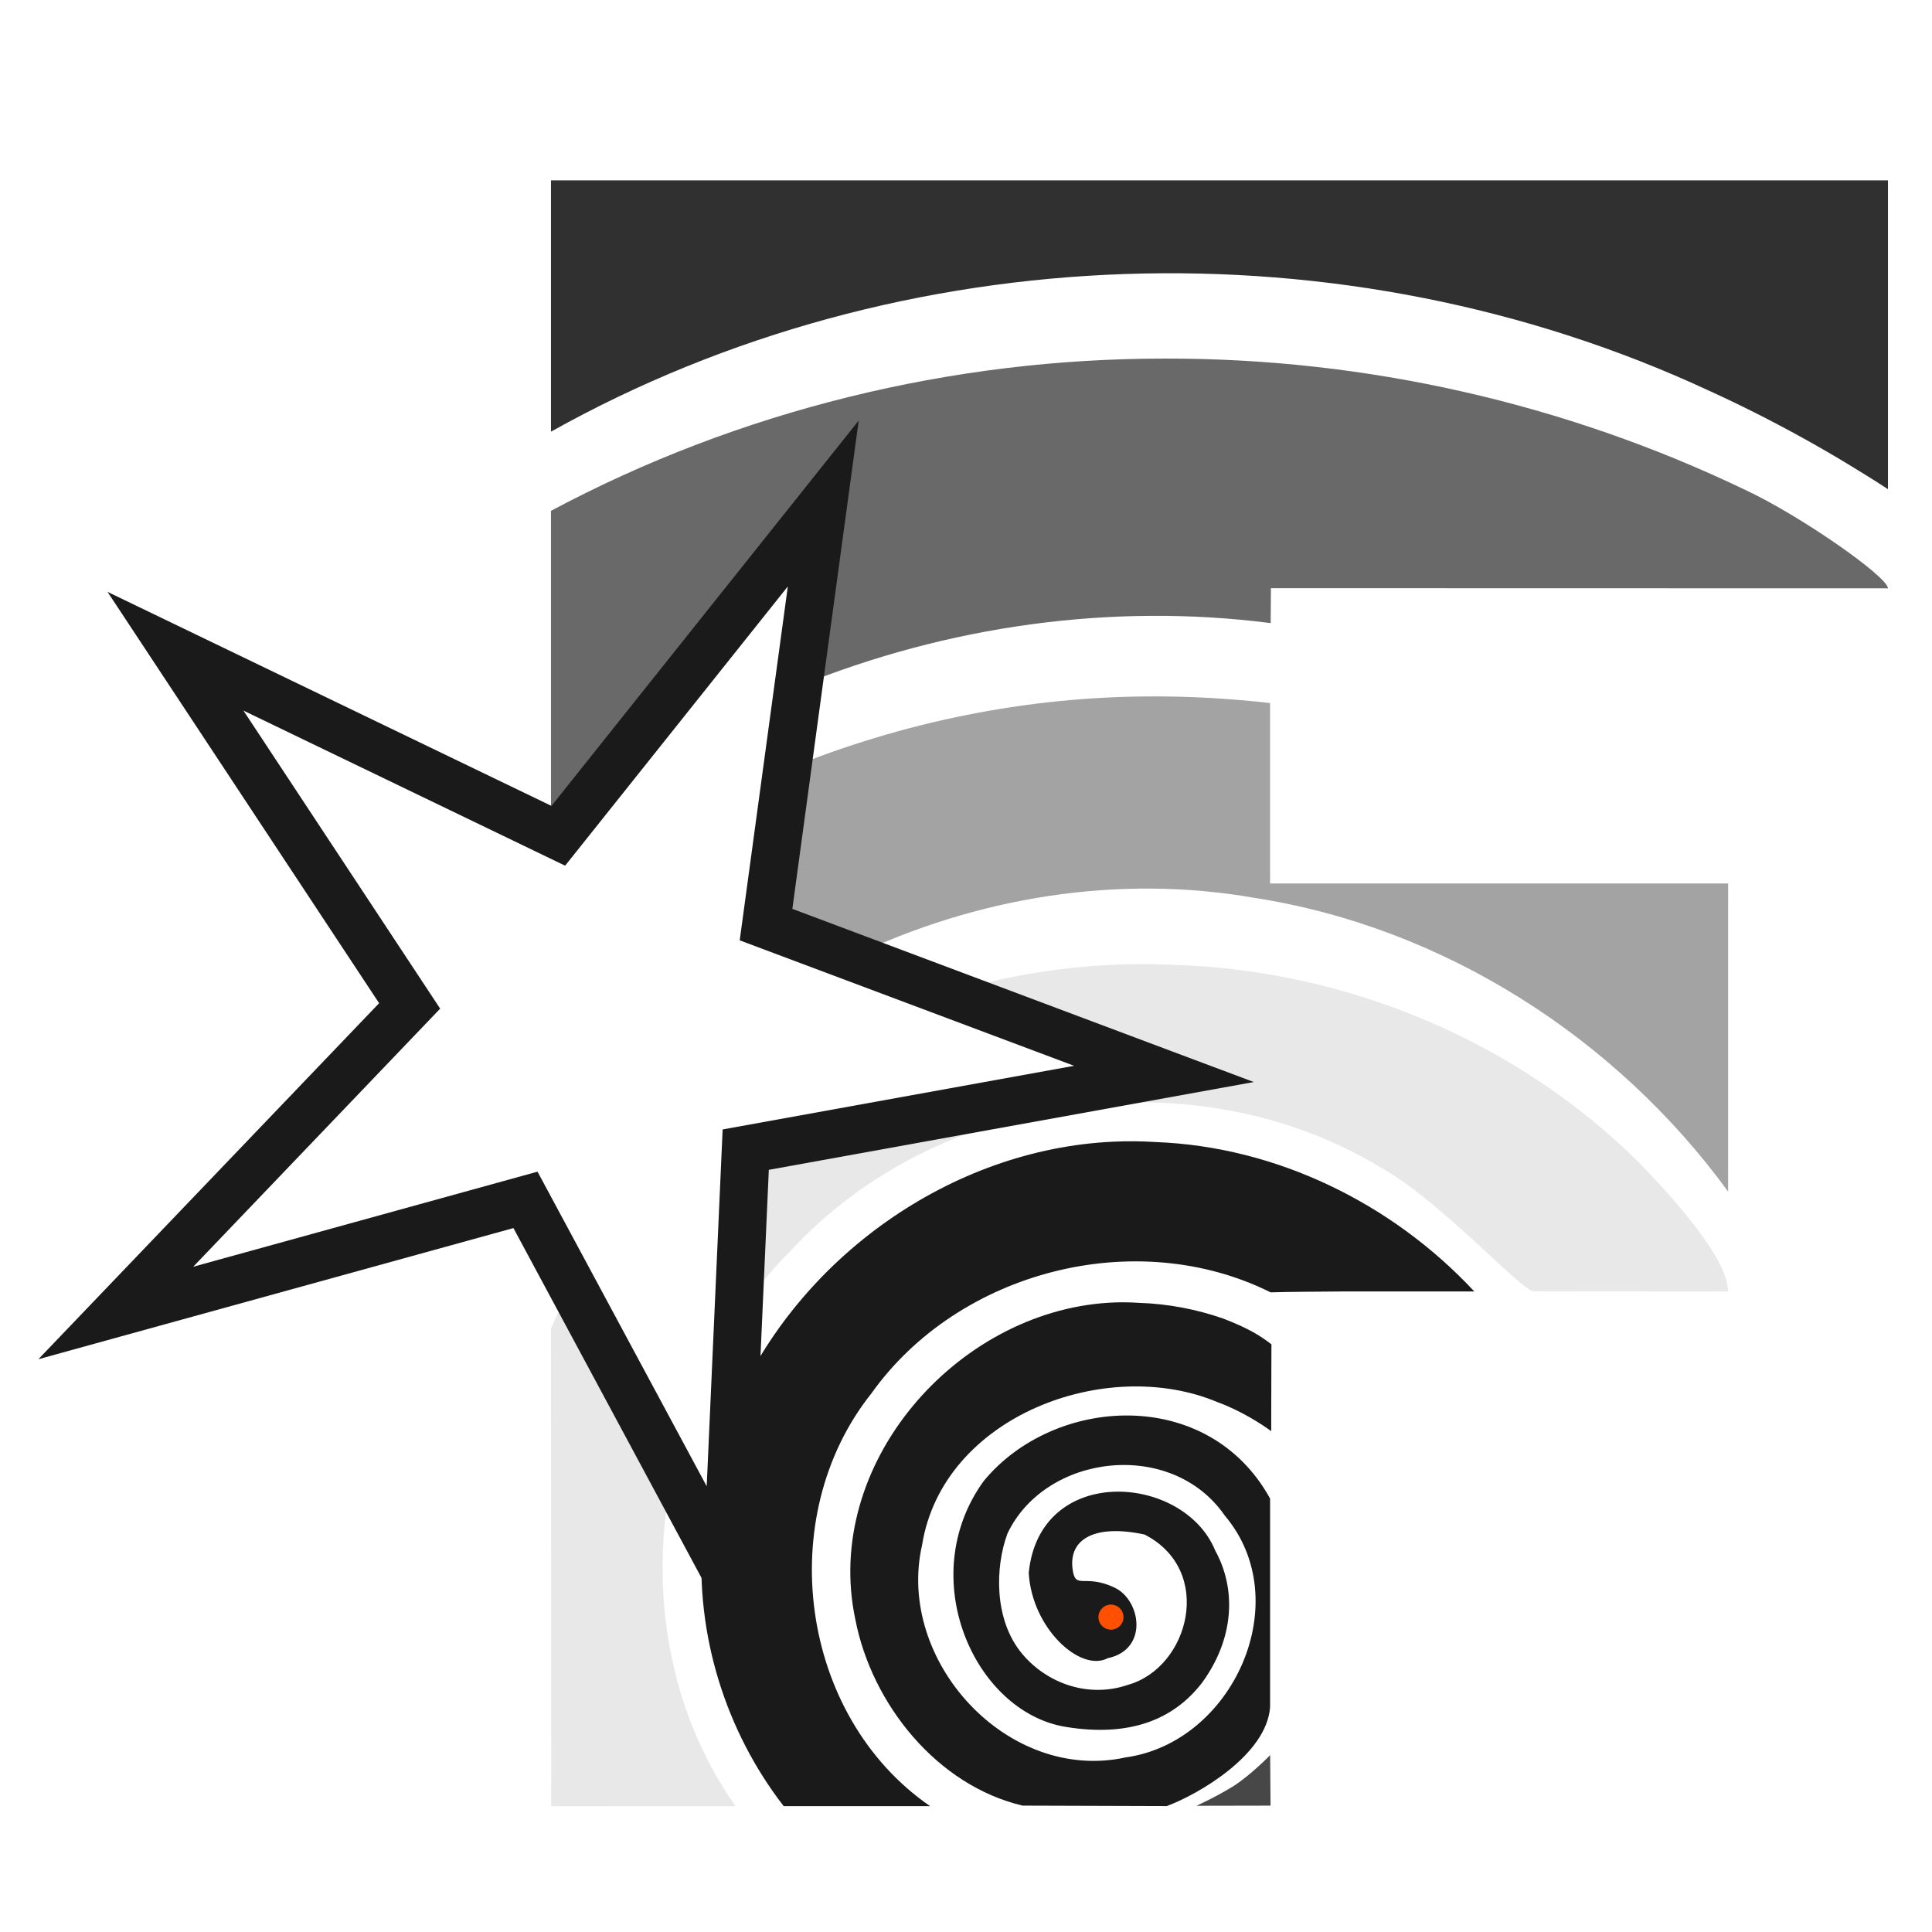 <?xml version="1.0" encoding="UTF-8" standalone="no"?>
<svg
   width="600"
   height="600"
   viewBox="0 0 158.75 158.751"
   version="1.1"
   id="svg3416"
   sodipodi:docname="LOGO_F_github.svg"
   inkscape:version="1.2.2 (732a01da63, 2022-12-09)"
   inkscape:label="pppp"
   inkscape:export-filename="png_export\LOGO_F_new_black_transparent_01.png"
   inkscape:export-xdpi="342.27493"
   inkscape:export-ydpi="342.27493"
   xmlns:inkscape="http://www.inkscape.org/namespaces/inkscape"
   xmlns:sodipodi="http://sodipodi.sourceforge.net/DTD/sodipodi-0.dtd"
   xmlns:xlink="http://www.w3.org/1999/xlink"
   xmlns="http://www.w3.org/2000/svg"
   xmlns:svg="http://www.w3.org/2000/svg"
   xmlns:rdf="http://www.w3.org/1999/02/22-rdf-syntax-ns#"
   xmlns:cc="http://creativecommons.org/ns#"
   xmlns:dc="http://purl.org/dc/elements/1.1/">
  <sodipodi:namedview
     pagecolor="#ffffff"
     bordercolor="#666666"
     borderopacity="1"
     objecttolerance="10"
     gridtolerance="10"
     guidetolerance="10"
     inkscape:pageopacity="0"
     inkscape:pageshadow="2"
     inkscape:window-width="1920"
     inkscape:window-height="1057"
     id="namedview3418"
     showgrid="false"
     inkscape:pagecheckerboard="true"
     inkscape:zoom="0.86731066"
     inkscape:cx="280.75292"
     inkscape:cy="360.88568"
     inkscape:window-x="-8"
     inkscape:window-y="-8"
     inkscape:window-maximized="1"
     inkscape:current-layer="svg3416"
     inkscape:document-rotation="0"
     inkscape:snap-object-midpoints="true"
     inkscape:showpageshadow="2"
     inkscape:deskcolor="#d1d1d1" />
  <defs
     id="defs3271" />
  <defs
     id="defs3394">
    <linearGradient
       id="t">
      <stop
         offset="0"
         stop-color="#fff"
         id="stop3273" />
      <stop
         offset="1"
         stop-color="#fff"
         stop-opacity="0"
         id="stop3275" />
    </linearGradient>
    <linearGradient
       id="s">
      <stop
         offset="0"
         stop-color="#fff"
         id="stop3278" />
      <stop
         offset="1"
         stop-color="#fff"
         stop-opacity="0"
         id="stop3280" />
    </linearGradient>
    <linearGradient
       id="r">
      <stop
         offset="0"
         stop-color="#9db6ff"
         id="stop3283" />
      <stop
         offset="1"
         stop-color="#9db6ff"
         stop-opacity=".49"
         id="stop3285" />
    </linearGradient>
    <linearGradient
       id="q">
      <stop
         offset="0"
         stop-color="#abffe6"
         id="stop3288" />
      <stop
         offset="1"
         stop-color="#81ffda"
         stop-opacity=".51"
         id="stop3290" />
    </linearGradient>
    <linearGradient
       id="p">
      <stop
         offset="0"
         stop-color="#ffe9a8"
         id="stop3293" />
      <stop
         offset="1"
         stop-color="#ffe28d"
         stop-opacity=".49"
         id="stop3295" />
    </linearGradient>
    <linearGradient
       id="o">
      <stop
         offset="0"
         stop-color="#ffb4b4"
         id="stop3298" />
      <stop
         offset="1"
         stop-color="#ff9797"
         stop-opacity=".5"
         id="stop3300" />
    </linearGradient>
    <linearGradient
       id="n">
      <stop
         offset="0"
         stop-color="#ffaeef"
         id="stop3303" />
      <stop
         offset="1"
         stop-color="#ff81e7"
         stop-opacity=".46"
         id="stop3305" />
    </linearGradient>
    <linearGradient
       id="m">
      <stop
         offset="0"
         stop-color="#ffd887"
         id="stop3308" />
      <stop
         offset="1"
         stop-color="#ffd378"
         stop-opacity=".5"
         id="stop3310" />
    </linearGradient>
    <linearGradient
       id="l">
      <stop
         offset="0"
         stop-color="#fff3a5"
         id="stop3313" />
      <stop
         offset="1"
         stop-color="#fff3a5"
         stop-opacity=".48"
         id="stop3315" />
    </linearGradient>
    <linearGradient
       id="k">
      <stop
         offset="0"
         stop-color="#85ffe6"
         id="stop3318" />
      <stop
         offset="1"
         stop-color="#85ffe6"
         stop-opacity=".48"
         id="stop3320" />
    </linearGradient>
    <linearGradient
       id="j">
      <stop
         offset="0"
         stop-color="#c9ffd4"
         id="stop3323" />
      <stop
         offset="1"
         stop-color="#a9ffba"
         stop-opacity=".5"
         id="stop3325" />
    </linearGradient>
    <linearGradient
       id="i">
      <stop
         offset="0"
         stop-color="#0f0"
         id="stop3328" />
      <stop
         offset="1"
         stop-color="#0f0"
         stop-opacity="0"
         id="stop3330" />
    </linearGradient>
    <linearGradient
       id="h">
      <stop
         offset="0"
         stop-color="#00ffd0"
         id="stop3333" />
      <stop
         offset="1"
         stop-color="#00ffd0"
         stop-opacity="0"
         id="stop3335" />
    </linearGradient>
    <linearGradient
       id="g">
      <stop
         offset="0"
         stop-color="#ffe600"
         id="stop3338" />
      <stop
         offset="1"
         stop-color="#ffe600"
         stop-opacity="0"
         id="stop3340" />
    </linearGradient>
    <linearGradient
       id="f">
      <stop
         offset="0"
         stop-color="#ff00eb"
         id="stop3343" />
      <stop
         offset="1"
         stop-color="#ff00eb"
         stop-opacity="0"
         id="stop3345" />
    </linearGradient>
    <linearGradient
       id="e">
      <stop
         offset="0"
         stop-color="#ffa425"
         id="stop3348" />
      <stop
         offset="1"
         stop-color="#ffa425"
         stop-opacity="0"
         id="stop3350" />
    </linearGradient>
    <linearGradient
       id="d">
      <stop
         offset="0"
         stop-color="#00f"
         id="stop3353" />
      <stop
         offset="1"
         stop-color="#00f"
         stop-opacity="0"
         id="stop3355" />
    </linearGradient>
    <linearGradient
       id="c">
      <stop
         offset="0"
         stop-color="#00ffac"
         id="stop3358" />
      <stop
         offset="1"
         stop-color="#00ffac"
         stop-opacity="0"
         id="stop3360" />
    </linearGradient>
    <linearGradient
       id="b">
      <stop
         offset="0"
         stop-color="#ffeb00"
         id="stop3363" />
      <stop
         offset="1"
         stop-color="#ffeb00"
         stop-opacity="0"
         id="stop3365" />
    </linearGradient>
    <linearGradient
       id="a">
      <stop
         offset="0"
         stop-color="red"
         id="stop3368" />
      <stop
         offset="1"
         stop-color="red"
         stop-opacity="0"
         id="stop3370" />
    </linearGradient>
    <linearGradient
       id="v"
       x1="0.76"
       x2="3.06"
       y1="11.07"
       y2="12.34"
       gradientTransform="matrix(0.898,0,0,0.845,0.03,1.61)"
       gradientUnits="userSpaceOnUse"
       xlink:href="#a" />
    <linearGradient
       id="x"
       x1="3.94"
       x2="6.39"
       y1="11.1"
       y2="12.42"
       gradientTransform="matrix(0.898,0,0,0.845,0.4,1.68)"
       gradientUnits="userSpaceOnUse"
       xlink:href="#b" />
    <linearGradient
       id="z"
       x1="7.09"
       x2="9.55"
       y1="11.07"
       y2="12.43"
       gradientTransform="matrix(0.898,0,0,0.845,0.78,1.6)"
       gradientUnits="userSpaceOnUse"
       xlink:href="#c" />
    <linearGradient
       id="B"
       x1="10.16"
       x2="12.7"
       y1="11.23"
       y2="12.43"
       gradientTransform="matrix(0.898,0,0,0.845,1.23,1.58)"
       gradientUnits="userSpaceOnUse"
       xlink:href="#d" />
    <linearGradient
       id="D"
       x1="2.19"
       x2="4.75"
       y1="8.21"
       y2="9.36"
       gradientTransform="matrix(0.898,0,0,0.845,0.18,1.24)"
       gradientUnits="userSpaceOnUse"
       xlink:href="#e" />
    <linearGradient
       id="F"
       x1="5.37"
       x2="7.91"
       y1="8.16"
       y2="9.36"
       gradientTransform="matrix(0.898,0,0,0.845,3.85,1.19)"
       gradientUnits="userSpaceOnUse"
       xlink:href="#f" />
    <linearGradient
       id="H"
       x1="3.77"
       x2="6.27"
       y1="5.04"
       y2="6.31"
       gradientTransform="matrix(0.898,0,0,0.845,0.37,0.8)"
       gradientUnits="userSpaceOnUse"
       xlink:href="#g" />
    <linearGradient
       id="J"
       x1="6.85"
       x2="9.43"
       y1="5.21"
       y2="6.32"
       gradientTransform="matrix(0.898,0,0,0.845,0.82,0.8)"
       gradientUnits="userSpaceOnUse"
       xlink:href="#h" />
    <linearGradient
       id="L"
       x1="5.26"
       x2="7.8"
       y1="2.08"
       y2="3.27"
       gradientTransform="matrix(0.898,0,0,0.845,0.55,0.4)"
       gradientUnits="userSpaceOnUse"
       xlink:href="#i" />
    <linearGradient
       id="M"
       x1="4.81"
       x2="8"
       y1="1.81"
       y2="1.81"
       gradientTransform="matrix(0.98,0,0,0.98,-0.14,0.06)"
       gradientUnits="userSpaceOnUse"
       xlink:href="#j" />
    <linearGradient
       id="K"
       x1="6.36"
       x2="9.56"
       y1="4.7"
       y2="4.7"
       gradientTransform="matrix(0.98,0,0,0.98,0.07,0.2)"
       gradientUnits="userSpaceOnUse"
       xlink:href="#k" />
    <linearGradient
       id="I"
       x1="3.24"
       x2="6.43"
       y1="4.7"
       y2="4.7"
       gradientTransform="matrix(0.98,0,0,0.98,-0.16,0.2)"
       gradientUnits="userSpaceOnUse"
       xlink:href="#l" />
    <linearGradient
       id="E"
       x1="1.68"
       x2="4.87"
       y1="7.59"
       y2="7.59"
       gradientTransform="matrix(0.98,0,0,0.98,-0.17,0.38)"
       gradientUnits="userSpaceOnUse"
       xlink:href="#m" />
    <linearGradient
       id="G"
       x1="4.8"
       x2="7.99"
       y1="7.59"
       y2="7.59"
       gradientTransform="matrix(0.98,0,0,0.98,3.27,0.33)"
       gradientUnits="userSpaceOnUse"
       xlink:href="#n" />
    <linearGradient
       id="w"
       x1="0.21"
       x2="3.27"
       y1="10.5"
       y2="10.5"
       gradientTransform="matrix(0.98,0,0,0.98,-0.2,0.52)"
       gradientUnits="userSpaceOnUse"
       xlink:href="#o" />
    <linearGradient
       id="y"
       x1="3.24"
       x2="6.43"
       y1="10.47"
       y2="10.47"
       gradientTransform="matrix(0.98,0,0,0.98,-0.01,0.58)"
       gradientUnits="userSpaceOnUse"
       xlink:href="#p" />
    <linearGradient
       id="A"
       x1="6.33"
       x2="9.52"
       y1="10.48"
       y2="10.48"
       gradientTransform="matrix(0.98,0,0,0.98,0.17,0.5)"
       gradientUnits="userSpaceOnUse"
       xlink:href="#q" />
    <linearGradient
       id="C"
       x1="9.39"
       x2="12.58"
       y1="10.48"
       y2="10.48"
       gradientTransform="matrix(0.98,0,0,0.98,0.45,0.48)"
       gradientUnits="userSpaceOnUse"
       xlink:href="#r" />
    <filter
       id="u"
       width="1"
       height="1"
       x="0"
       y="0"
       color-interpolation-filters="sRGB">
      <feGaussianBlur
         stdDeviation=".01"
         id="feGaussianBlur3391" />
    </filter>
  </defs>
  <path
     style="color:#000000;font-style:normal;font-variant:normal;font-weight:normal;font-stretch:normal;font-size:44.675px;line-height:1.25;font-family:'Gill Sans Ultra Bold';-inkscape-font-specification:'Gill Sans Ultra Bold, Normal';font-variant-ligatures:normal;font-variant-position:normal;font-variant-caps:normal;font-variant-numeric:normal;font-variant-alternates:normal;font-variant-east-asian:normal;font-feature-settings:normal;font-variation-settings:normal;text-indent:0;text-align:start;text-decoration:none;text-decoration-line:none;text-decoration-style:solid;text-decoration-color:#000000;letter-spacing:0px;word-spacing:0px;text-transform:none;writing-mode:lr-tb;direction:ltr;text-orientation:mixed;dominant-baseline:auto;baseline-shift:baseline;text-anchor:start;white-space:normal;shape-padding:0;shape-margin:0;inline-size:0;clip-rule:nonzero;display:inline;overflow:visible;visibility:visible;isolation:auto;mix-blend-mode:normal;color-interpolation:sRGB;color-interpolation-filters:linearRGB;solid-color:#000000;solid-opacity:1;vector-effect:none;fill:#1a1a1a;fill-opacity:1;fill-rule:nonzero;stroke:none;stroke-width:0;stroke-linecap:butt;stroke-linejoin:miter;stroke-miterlimit:4;stroke-dasharray:none;stroke-dashoffset:0;stroke-opacity:1;paint-order:markers stroke fill;color-rendering:auto;image-rendering:auto;shape-rendering:auto;text-rendering:auto;enable-background:accumulate;stop-color:#000000;opacity:0.8"
     d="m 104.368,144.217 c 0,0 -1.556,1.601 -2.987,2.529 -1.569,0.966 -3.073,1.633 -3.073,1.633 l 6.091,-0.012 z"
     id="path1254" />
  <path
     style="color:#000000;font-style:normal;font-variant:normal;font-weight:normal;font-stretch:normal;font-size:44.675px;line-height:1.25;font-family:'Gill Sans Ultra Bold';-inkscape-font-specification:'Gill Sans Ultra Bold, Normal';font-variant-ligatures:normal;font-variant-position:normal;font-variant-caps:normal;font-variant-numeric:normal;font-variant-alternates:normal;font-variant-east-asian:normal;font-feature-settings:normal;font-variation-settings:normal;text-indent:0;text-align:start;text-decoration:none;text-decoration-line:none;text-decoration-style:solid;text-decoration-color:#000000;letter-spacing:0px;word-spacing:0px;text-transform:none;writing-mode:lr-tb;direction:ltr;text-orientation:mixed;dominant-baseline:auto;baseline-shift:baseline;text-anchor:start;white-space:normal;shape-padding:0;shape-margin:0;inline-size:0;clip-rule:nonzero;display:inline;overflow:visible;visibility:visible;isolation:auto;mix-blend-mode:normal;color-interpolation:sRGB;color-interpolation-filters:linearRGB;solid-color:#000000;solid-opacity:1;vector-effect:none;fill:#1a1a1a;fill-opacity:1;fill-rule:nonzero;stroke:none;stroke-width:0;stroke-linecap:butt;stroke-linejoin:miter;stroke-miterlimit:4;stroke-dasharray:none;stroke-dashoffset:0;stroke-opacity:1;paint-order:markers stroke fill;color-rendering:auto;image-rendering:auto;shape-rendering:auto;text-rendering:auto;enable-background:accumulate;stop-color:#000000"
     d="m 91.103,107.044 c -12.557,0.769 -23.523,13.296 -20.822,26.023 1.356,6.976 6.715,13.64 13.741,15.299 l 11.855,0.038 c 2.61,-0.975 8.188,-4.207 8.485,-8.12 V 123.135 c -5.102,-9.261 -17.756,-8.454 -23.53,-1.441 -5.728,7.905 -0.774,18.978 6.734,20.203 5.188,0.847 8.842,-0.547 11.212,-3.636 2.613,-3.588 2.85,-7.632 1.07,-10.865 -2.592,-6.311 -14.43,-7.163 -15.318,1.849 0.259,4.547 4.24,8.195 6.493,7.007 3.376,-0.717 2.717,-4.761 0.581,-5.788 -2.522,-1.213 -3.247,0.258 -3.475,-1.565 -0.309,-2.469 1.879,-3.679 5.918,-2.808 5.761,2.946 3.678,10.932 -1.36,12.35 -3.267,1.122 -6.674,-0.128 -8.701,-2.554 -2.339,-2.798 -2.22,-7.149 -1.2,-9.888 3.136,-6.571 13.493,-7.794 17.853,-1.466 5.942,7.02 0.692,18.633 -8.132,19.869 -9.726,2.132 -18.911,-7.943 -16.74,-17.452 1.697,-10.591 15.141,-15.591 24.291,-11.731 1.927,0.704 3.661,1.829 4.397,2.381 0,0 0.008,-1.756 0.006,-3.21 0.006,-1.53 0.012,-3.927 0.012,-3.927 -0.98,-0.762 -1.958,-1.338 -3.921,-2.103 -2.225,-0.78 -4.563,-1.226 -6.92,-1.305 -0.848,-0.057 -1.692,-0.064 -2.529,-0.012 z"
     id="path1252" />
  <path
     style="color:#000000;font-style:normal;font-variant:normal;font-weight:normal;font-stretch:normal;font-size:44.675px;line-height:1.25;font-family:'Gill Sans Ultra Bold';-inkscape-font-specification:'Gill Sans Ultra Bold, Normal';font-variant-ligatures:normal;font-variant-position:normal;font-variant-caps:normal;font-variant-numeric:normal;font-variant-alternates:normal;font-variant-east-asian:normal;font-feature-settings:normal;font-variation-settings:normal;text-indent:0;text-align:start;text-decoration:none;text-decoration-line:none;text-decoration-style:solid;text-decoration-color:#000000;letter-spacing:0px;word-spacing:0px;text-transform:none;writing-mode:lr-tb;direction:ltr;text-orientation:mixed;dominant-baseline:auto;baseline-shift:baseline;text-anchor:start;white-space:normal;shape-padding:0;shape-margin:0;inline-size:0;clip-rule:nonzero;display:inline;overflow:visible;visibility:visible;isolation:auto;mix-blend-mode:normal;color-interpolation:sRGB;color-interpolation-filters:linearRGB;solid-color:#000000;solid-opacity:1;vector-effect:none;fill:#1a1a1a;fill-opacity:1;fill-rule:nonzero;stroke:none;stroke-width:0;stroke-linecap:butt;stroke-linejoin:miter;stroke-miterlimit:4;stroke-dasharray:none;stroke-dashoffset:0;stroke-opacity:1;paint-order:markers stroke fill;color-rendering:auto;image-rendering:auto;shape-rendering:auto;text-rendering:auto;enable-background:accumulate;stop-color:#000000;opacity:0.1"
     d="m 46.986,105.678 c -0.618,1.131 -1.191,2.289 -1.713,3.482 l 0.019,39.263 c 0,0 4.369,-0.008 6.475,-0.012 h 8.67 c -5.606,-7.962 -7.14,-18.015 -5.182,-27.359 z"
     id="path1250" />
  <path
     style="color:#000000;font-style:normal;font-variant:normal;font-weight:normal;font-stretch:normal;font-size:44.675px;line-height:1.25;font-family:'Gill Sans Ultra Bold';-inkscape-font-specification:'Gill Sans Ultra Bold, Normal';font-variant-ligatures:normal;font-variant-position:normal;font-variant-caps:normal;font-variant-numeric:normal;font-variant-alternates:normal;font-variant-east-asian:normal;font-feature-settings:normal;font-variation-settings:normal;text-indent:0;text-align:start;text-decoration:none;text-decoration-line:none;text-decoration-style:solid;text-decoration-color:#000000;letter-spacing:0px;word-spacing:0px;text-transform:none;writing-mode:lr-tb;direction:ltr;text-orientation:mixed;dominant-baseline:auto;baseline-shift:baseline;text-anchor:start;white-space:normal;shape-padding:0;shape-margin:0;inline-size:0;clip-rule:nonzero;display:inline;overflow:visible;visibility:visible;isolation:auto;mix-blend-mode:normal;color-interpolation:sRGB;color-interpolation-filters:linearRGB;solid-color:#000000;solid-opacity:1;vector-effect:none;fill:#1a1a1a;fill-opacity:1;fill-rule:nonzero;stroke:none;stroke-width:0;stroke-linecap:butt;stroke-linejoin:miter;stroke-miterlimit:4;stroke-dasharray:none;stroke-dashoffset:0;stroke-opacity:1;paint-order:markers stroke fill;color-rendering:auto;image-rendering:auto;shape-rendering:auto;text-rendering:auto;enable-background:accumulate;stop-color:#000000"
     d="m 91.505,93.81 c -13.394,0.601 -25.896,9.586 -31.174,21.787 l -0.618,13.753 -1.929,-3.587 c -0.018,0.234 -0.062,0.463 -0.074,0.699 -0.567,7.809 1.893,15.765 6.685,21.947 h 12.028 c -10.743,-7.412 -12.906,-23.778 -4.817,-33.92 7.177,-10.078 21.755,-13.804 32.794,-8.299 1.483,-0.044 4.198,-0.059 6.184,-0.074 h 10.556 C 114.4,98.879 104.876,94.208 94.943,93.841 c -1.151,-0.074 -2.296,-0.082 -3.438,-0.031 z"
     id="path1248" />
  <path
     style="color:#000000;font-style:normal;font-variant:normal;font-weight:normal;font-stretch:normal;font-size:44.675px;line-height:1.25;font-family:'Gill Sans Ultra Bold';-inkscape-font-specification:'Gill Sans Ultra Bold, Normal';font-variant-ligatures:normal;font-variant-position:normal;font-variant-caps:normal;font-variant-numeric:normal;font-variant-alternates:normal;font-variant-east-asian:normal;font-feature-settings:normal;font-variation-settings:normal;text-indent:0;text-align:start;text-decoration:none;text-decoration-line:none;text-decoration-style:solid;text-decoration-color:#000000;letter-spacing:0px;word-spacing:0px;text-transform:none;writing-mode:lr-tb;direction:ltr;text-orientation:mixed;dominant-baseline:auto;baseline-shift:baseline;text-anchor:start;white-space:normal;shape-padding:0;shape-margin:0;inline-size:0;clip-rule:nonzero;display:inline;overflow:visible;visibility:visible;isolation:auto;mix-blend-mode:normal;color-interpolation:sRGB;color-interpolation-filters:linearRGB;solid-color:#000000;solid-opacity:1;vector-effect:none;fill:#1a1a1a;fill-opacity:1;fill-rule:nonzero;stroke:none;stroke-width:0;stroke-linecap:butt;stroke-linejoin:miter;stroke-miterlimit:4;stroke-dasharray:none;stroke-dashoffset:0;stroke-opacity:1;paint-order:markers stroke fill;color-rendering:auto;image-rendering:auto;shape-rendering:auto;text-rendering:auto;enable-background:accumulate;stop-color:#000000;opacity:0.1"
     d="m 92.63,79.235 c -4.97,0.117 -9.948,0.921 -14.737,2.35 l 17.748,6.66 -34.365,6.221 -0.612,13.586 c 1.251,-1.873 2.667,-3.642 4.273,-5.244 12.074,-13.132 33.258,-16.105 48.52,-6.877 4.969,2.766 11.554,10.169 12.572,10.173 l 15.967,0.012 c -0.034,-2.73 -4.469,-7.64 -7.322,-10.593 -10.058,-9.988 -23.988,-15.785 -38.125,-16.239 -1.305,-0.065 -2.612,-0.08 -3.921,-0.049 z"
     id="path1246" />
  <path
     style="color:#000000;font-style:normal;font-variant:normal;font-weight:normal;font-stretch:normal;font-size:44.675px;line-height:1.25;font-family:'Gill Sans Ultra Bold';-inkscape-font-specification:'Gill Sans Ultra Bold, Normal';font-variant-ligatures:normal;font-variant-position:normal;font-variant-caps:normal;font-variant-numeric:normal;font-variant-alternates:normal;font-variant-east-asian:normal;font-feature-settings:normal;font-variation-settings:normal;text-indent:0;text-align:start;text-decoration:none;text-decoration-line:none;text-decoration-style:solid;text-decoration-color:#000000;letter-spacing:0px;word-spacing:0px;text-transform:none;writing-mode:lr-tb;direction:ltr;text-orientation:mixed;dominant-baseline:auto;baseline-shift:baseline;text-anchor:start;white-space:normal;shape-padding:0;shape-margin:0;inline-size:0;clip-rule:nonzero;display:inline;overflow:visible;visibility:visible;isolation:auto;mix-blend-mode:normal;color-interpolation:sRGB;color-interpolation-filters:linearRGB;solid-color:#000000;solid-opacity:1;vector-effect:none;fill:#1a1a1a;fill-opacity:1;fill-rule:nonzero;stroke:none;stroke-width:0;stroke-linecap:butt;stroke-linejoin:miter;stroke-miterlimit:4;stroke-dasharray:none;stroke-dashoffset:0;stroke-opacity:1;paint-order:markers stroke fill;color-rendering:auto;image-rendering:auto;shape-rendering:auto;text-rendering:auto;enable-background:accumulate;stop-color:#000000;opacity:0.4"
     d="m 94.572,57.225 c -10.221,0.019 -20.428,2.1 -29.894,5.968 l -1.738,12.783 7.05,2.647 c 10.22,-4.895 21.848,-6.819 33.116,-4.842 15.513,2.414 29.682,11.491 38.892,24.13 V 72.593 H 104.362 V 57.77 c -3.247,-0.368 -6.521,-0.564 -9.789,-0.544 z"
     id="path1244" />
  <path
     style="color:#000000;font-style:normal;font-variant:normal;font-weight:normal;font-stretch:normal;font-size:44.675px;line-height:1.25;font-family:'Gill Sans Ultra Bold';-inkscape-font-specification:'Gill Sans Ultra Bold, Normal';font-variant-ligatures:normal;font-variant-position:normal;font-variant-caps:normal;font-variant-numeric:normal;font-variant-alternates:normal;font-variant-east-asian:normal;font-feature-settings:normal;font-variation-settings:normal;text-indent:0;text-align:start;text-decoration:none;text-decoration-line:none;text-decoration-style:solid;text-decoration-color:#000000;letter-spacing:0px;word-spacing:0px;text-transform:none;writing-mode:lr-tb;direction:ltr;text-orientation:mixed;dominant-baseline:auto;baseline-shift:baseline;text-anchor:start;white-space:normal;shape-padding:0;shape-margin:0;inline-size:0;clip-rule:nonzero;display:inline;overflow:visible;visibility:visible;isolation:auto;mix-blend-mode:normal;color-interpolation:sRGB;color-interpolation-filters:linearRGB;solid-color:#000000;solid-opacity:1;vector-effect:none;fill:#1a1a1a;fill-opacity:1;fill-rule:nonzero;stroke:none;stroke-width:0;stroke-linecap:butt;stroke-linejoin:miter;stroke-miterlimit:4;stroke-dasharray:none;stroke-dashoffset:0;stroke-opacity:1;paint-order:markers stroke fill;color-rendering:auto;image-rendering:auto;shape-rendering:auto;text-rendering:auto;enable-background:accumulate;stop-color:#000000;opacity:0.65"
     d="m 95.766,29.465 c -17.513,-0.021 -35.036,4.257 -50.493,12.51 v 26.412 l 0.08,0.043 c 0.625,-0.516 1.269,-1.001 1.911,-1.497 l 20.383,-25.565 -2.041,15.027 c 12.228,-4.961 25.693,-6.879 38.805,-5.195 l 0.019,-2.869 50.703,0.012 c -0.041,-0.979 -7.224,-5.988 -11.719,-8.083 C 128.608,33.143 112.193,29.432 95.766,29.465 Z"
     id="path1242" />
  <path
     style="color:#000000;font-style:normal;font-variant:normal;font-weight:normal;font-stretch:normal;font-size:44.675px;line-height:1.25;font-family:'Gill Sans Ultra Bold';-inkscape-font-specification:'Gill Sans Ultra Bold, Normal';font-variant-ligatures:normal;font-variant-position:normal;font-variant-caps:normal;font-variant-numeric:normal;font-variant-alternates:normal;font-variant-east-asian:normal;font-feature-settings:normal;font-variation-settings:normal;text-indent:0;text-align:start;text-decoration:none;text-decoration-line:none;text-decoration-style:solid;text-decoration-color:#000000;letter-spacing:0px;word-spacing:0px;text-transform:none;writing-mode:lr-tb;direction:ltr;text-orientation:mixed;dominant-baseline:auto;baseline-shift:baseline;text-anchor:start;white-space:normal;shape-padding:0;shape-margin:0;inline-size:0;clip-rule:nonzero;display:inline;overflow:visible;visibility:visible;isolation:auto;mix-blend-mode:normal;color-interpolation:sRGB;color-interpolation-filters:linearRGB;solid-color:#000000;solid-opacity:1;vector-effect:none;fill:#1a1a1a;fill-opacity:1;fill-rule:nonzero;stroke:none;stroke-width:0;stroke-linecap:butt;stroke-linejoin:miter;stroke-miterlimit:4;stroke-dasharray:none;stroke-dashoffset:0;stroke-opacity:1;paint-order:markers stroke fill;color-rendering:auto;image-rendering:auto;shape-rendering:auto;text-rendering:auto;enable-background:accumulate;stop-color:#000000;opacity:0.9"
     d="m 45.273,14.821 v 20.649 c 28.823,-16.139 65.229,-17.281 95.148,-3.37 5.098,2.324 10.015,5.042 14.712,8.095 V 14.821 Z"
     id="path4059" />
  <path
     style="color:#000000;font-style:normal;font-variant:normal;font-weight:normal;font-stretch:normal;font-size:medium;line-height:normal;font-family:sans-serif;font-variant-ligatures:normal;font-variant-position:normal;font-variant-caps:normal;font-variant-numeric:normal;font-variant-alternates:normal;font-variant-east-asian:normal;font-feature-settings:normal;font-variation-settings:normal;text-indent:0;text-align:start;text-decoration:none;text-decoration-line:none;text-decoration-style:solid;text-decoration-color:#000000;letter-spacing:normal;word-spacing:normal;text-transform:none;writing-mode:lr-tb;direction:ltr;text-orientation:mixed;dominant-baseline:auto;baseline-shift:baseline;text-anchor:start;white-space:normal;shape-padding:0;shape-margin:0;inline-size:0;clip-rule:nonzero;display:inline;overflow:visible;visibility:visible;opacity:0.999;isolation:auto;mix-blend-mode:normal;color-interpolation:sRGB;color-interpolation-filters:linearRGB;solid-color:#000000;solid-opacity:1;vector-effect:none;fill:#1a1a1a;fill-opacity:1;fill-rule:evenodd;stroke:none;stroke-width:3.939;stroke-linecap:butt;stroke-linejoin:miter;stroke-miterlimit:4;stroke-dasharray:none;stroke-dashoffset:0;stroke-opacity:1;paint-order:normal;color-rendering:auto;image-rendering:auto;shape-rendering:auto;text-rendering:auto;enable-background:accumulate;stop-color:#000000"
     d="M 70.559,34.556 45.314,66.221 8.834,48.633 31.151,82.431 3.152,111.686 42.188,100.91 l 19.175,35.666 1.81,-40.452 39.85,-7.214 -6.694,-2.509 -31.222,-11.72 z m -5.825,13.631 -3.953,29.08 27.477,10.309 -28.88,5.23 -1.309,29.32 -13.902,-25.851 -28.291,7.812 20.291,-21.207 -16.165,-24.491 26.433,12.743 z"
     id="path3224"
     inkscape:export-filename="D:\JOB\flame\icon_SVG\NEW_LOGO_F\png_export\LOGO_F_star_bool.png"
     inkscape:export-xdpi="2399.99"
     inkscape:export-ydpi="2399.99"
     inkscape:label="star" />
  <path
     style="fill:#ff4f00;fill-opacity:1;fill-rule:evenodd;stroke-width:1.141"
     id="path2034"
     sodipodi:type="arc"
     sodipodi:cx="91.287682"
     sodipodi:cy="132.87938"
     sodipodi:rx="1.0290289"
     sodipodi:ry="1.0290289"
     sodipodi:start="0"
     sodipodi:end="6.280864"
     sodipodi:open="true"
     sodipodi:arc-type="arc"
     d="m 92.317,132.879 a 1.029,1.029 0 0 1 -1.028,1.029 1.029,1.029 0 0 1 -1.03,-1.028 1.029,1.029 0 0 1 1.027,-1.03 1.029,1.029 0 0 1 1.031,1.027"
     inkscape:label="spotwhite" />
  <g
     inkscape:groupmode="layer"
     id="layer1"
     inkscape:label="pppp" />
</svg>
